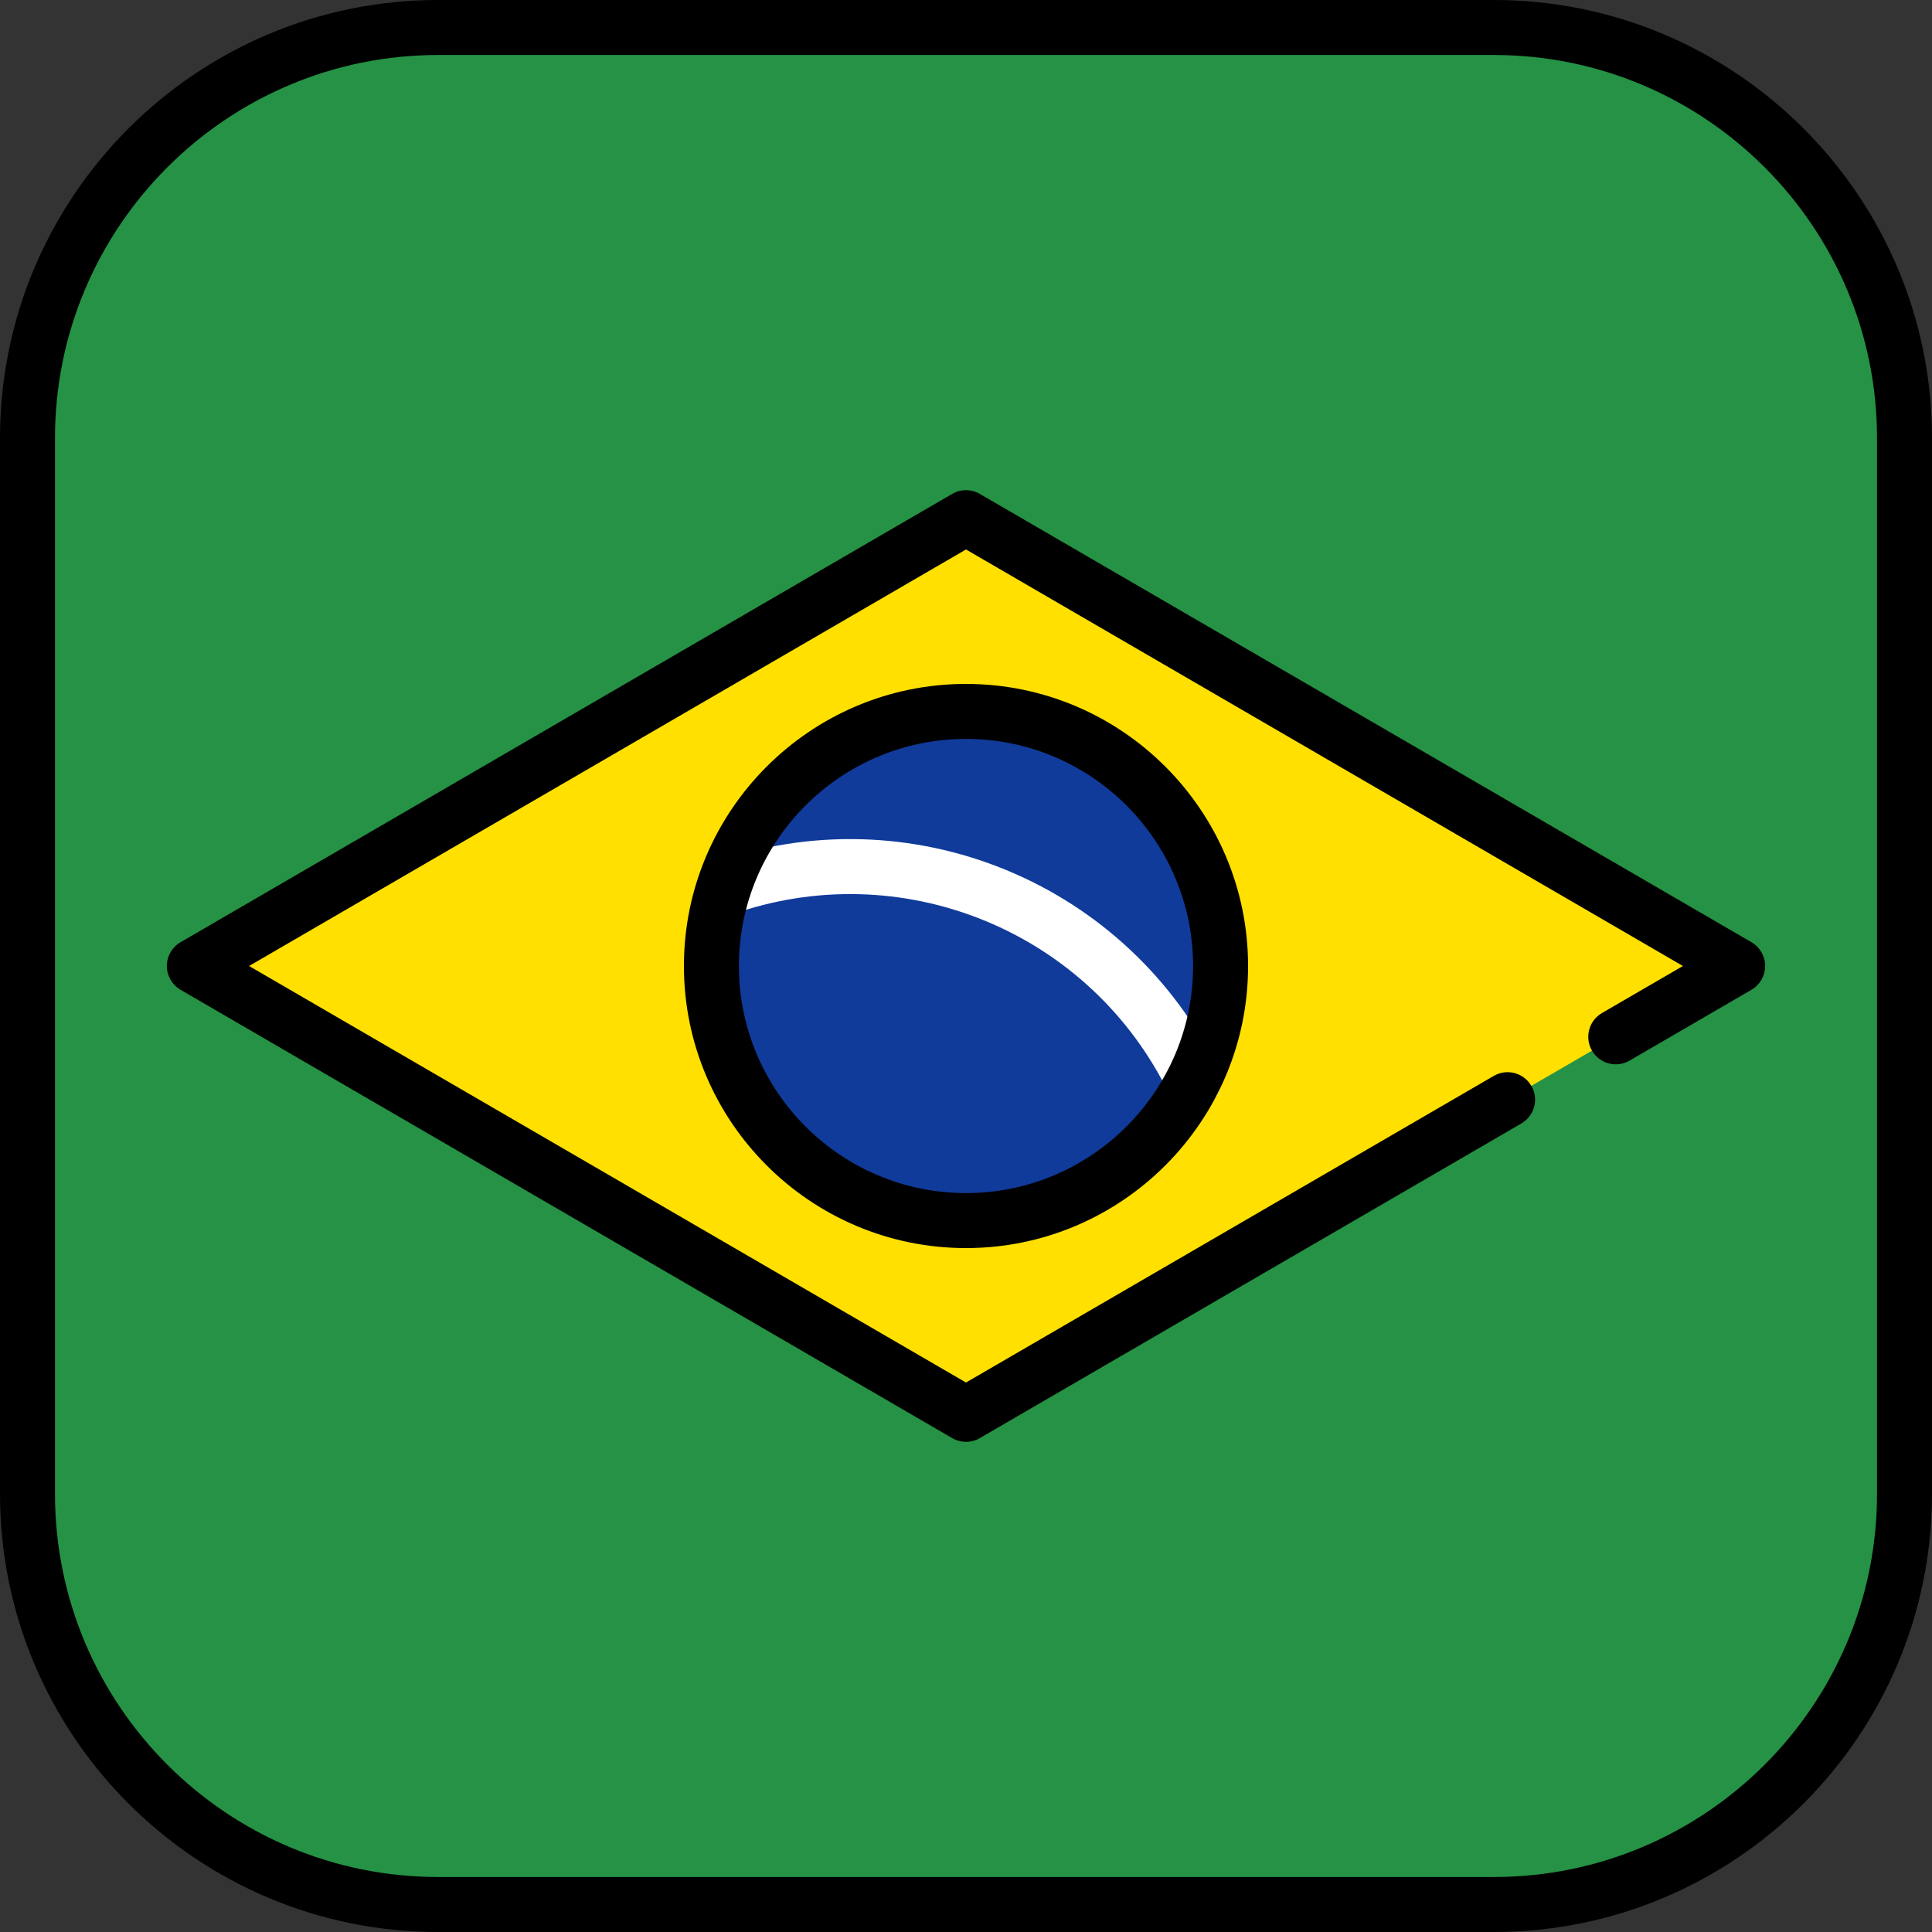 <?xml version="1.0" encoding="iso-8859-1"?>
<!-- Generator: Adobe Illustrator 19.0.0, SVG Export Plug-In . SVG Version: 6.00 Build 0)  -->
<svg version="1.1" id="Layer_1" xmlns="http://www.w3.org/2000/svg" xmlns:xlink="http://www.w3.org/1999/xlink" x="0px" y="0px"
	 viewBox="0 0 512 512" style="enable-background:new 0 0 512 512;" xml:space="preserve">
<rect x="0" y="0" width="512" height="512" fill="#333333" stroke="none"/>
<path style="fill:#259245;" d="M395.901,7.286H116.099C56.003,7.286,7.286,56.003,7.286,116.099v279.803
	c0,60.095,48.717,108.812,108.812,108.812h279.803c60.095,0,108.812-48.717,108.812-108.812V116.099
	C504.714,56.003,455.997,7.286,395.901,7.286z"/>
<path d="M395.901,512H116.099C52.082,512,0,459.918,0,395.901V116.099C0,52.082,52.082,0,116.099,0h279.803
	C459.918,0,512,52.082,512,116.099v279.803C512,459.918,459.918,512,395.901,512z M116.099,14.573
	c-55.981,0-101.526,45.544-101.526,101.526v279.803c0,55.981,45.544,101.526,101.526,101.526h279.803
	c55.981,0,101.526-45.545,101.526-101.526V116.099c0-55.981-45.545-101.526-101.526-101.526
	C395.902,14.573,116.099,14.573,116.099,14.573z"/>
<polygon style="fill:#FFE000;" points="256,374.81 51.502,256 256,137.19 460.498,256 "/>
<path d="M256,382.097c-1.265,0-2.529-0.328-3.66-0.986L47.842,262.301c-2.245-1.305-3.626-3.705-3.626-6.301
	s1.381-4.996,3.626-6.301l204.498-118.81c2.264-1.315,5.057-1.315,7.321,0l204.498,118.81c2.245,1.305,3.626,3.705,3.626,6.301
	c0,2.596-1.381,4.996-3.626,6.301l-32.303,18.767c-3.48,2.02-7.939,0.841-9.961-2.64c-2.021-3.479-0.84-7.939,2.64-9.961
	L445.993,256L256,145.617L66.007,256L256,366.383l139.861-81.258c3.478-2.021,7.938-0.841,9.961,2.64
	c2.021,3.479,0.84,7.939-2.64,9.961L259.66,381.111C258.529,381.768,257.265,382.097,256,382.097z"/>
<circle style="fill:#103B9B;" cx="256" cy="256" r="67.47"/>
<path style="fill:#FFFFFF;" d="M316.265,293.777c-2.7,0-5.294-1.507-6.556-4.097c-10.094-20.712-27.403-36.941-48.741-45.697
	c-21.334-8.755-45.052-9.367-66.782-1.72c-3.794,1.333-7.955-0.659-9.292-4.455c-1.335-3.796,0.659-7.956,4.455-9.292
	c25.106-8.835,52.506-8.129,77.152,1.986c24.649,10.116,44.646,28.865,56.308,52.796c1.763,3.617,0.259,7.979-3.359,9.742
	C318.423,293.54,317.336,293.777,316.265,293.777z"/>
<path d="M256,330.753c-41.219,0-74.753-33.534-74.753-74.753s33.534-74.753,74.753-74.753s74.753,33.534,74.753,74.753
	S297.219,330.753,256,330.753z M256,195.82c-33.183,0-60.18,26.997-60.18,60.18s26.997,60.18,60.18,60.18s60.18-26.997,60.18-60.18
	S289.183,195.82,256,195.82z"/>
<g>
</g>
<g>
</g>
<g>
</g>
<g>
</g>
<g>
</g>
<g>
</g>
<g>
</g>
<g>
</g>
<g>
</g>
<g>
</g>
<g>
</g>
<g>
</g>
<g>
</g>
<g>
</g>
<g>
</g>
</svg>
